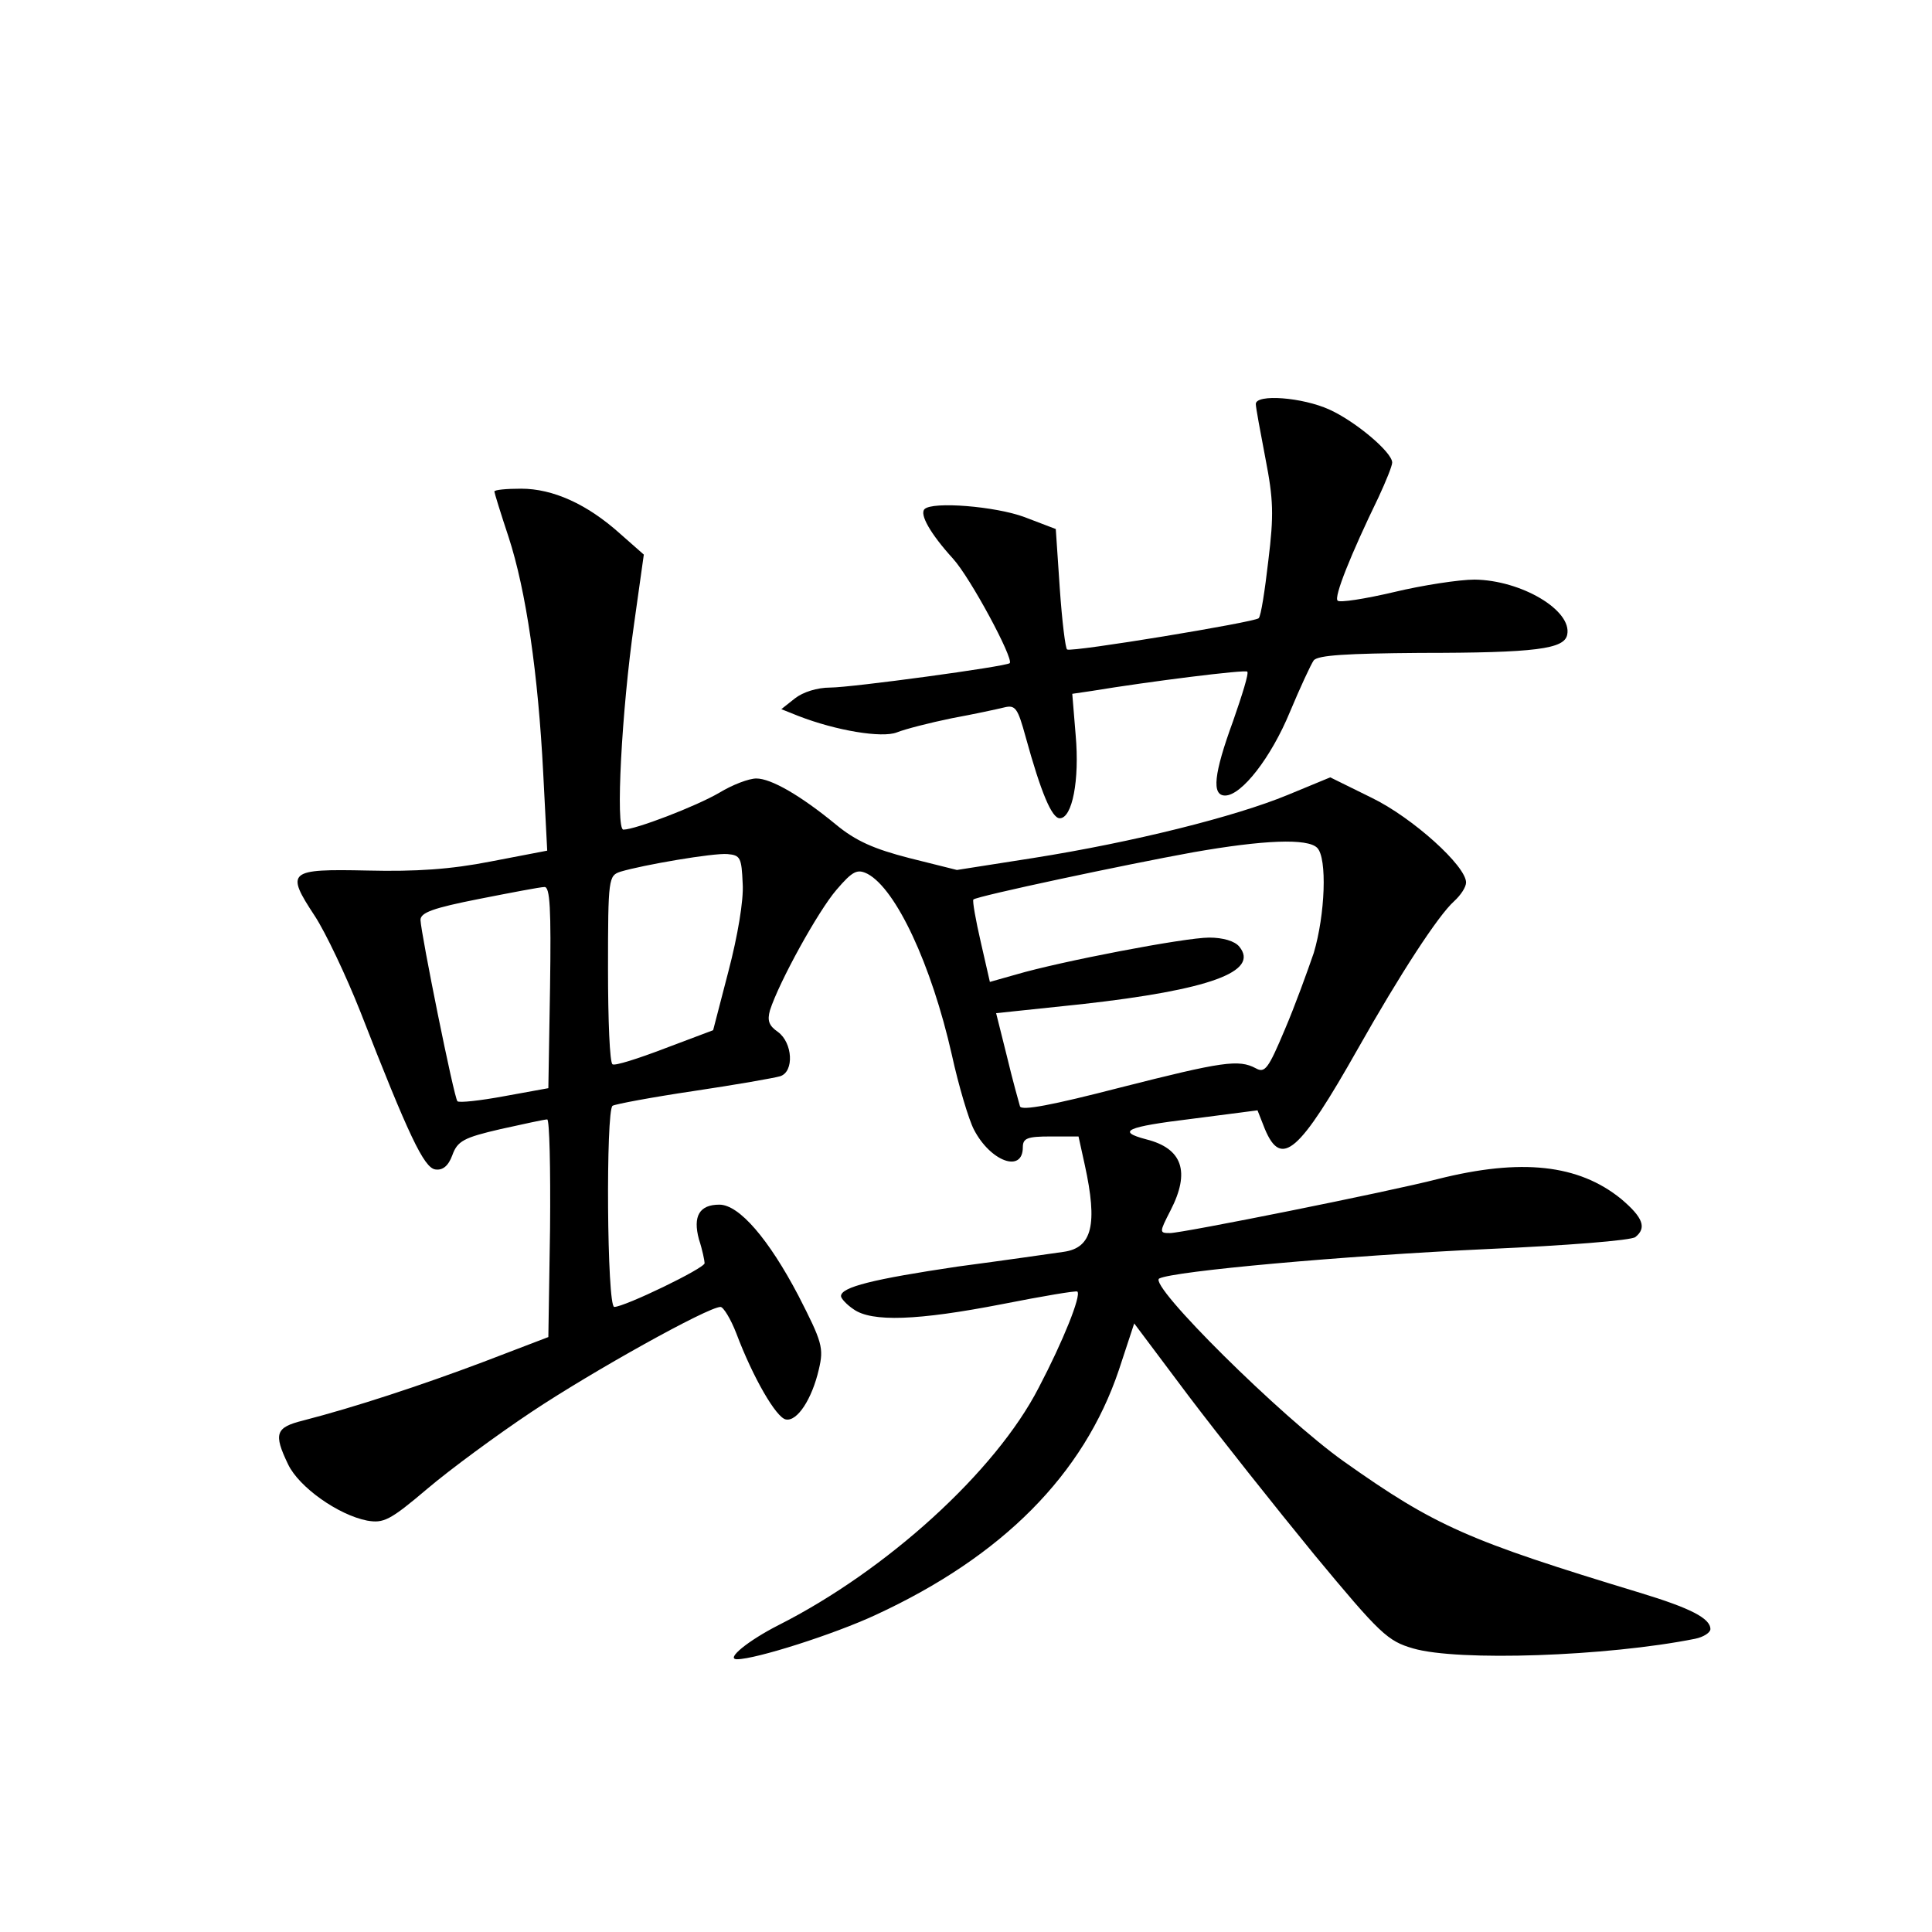 <?xml version="1.0" standalone="no"?>
<!DOCTYPE svg PUBLIC "-//W3C//DTD SVG 20010904//EN"
 "http://www.w3.org/TR/2001/REC-SVG-20010904/DTD/svg10.dtd">
<svg version="1.0" xmlns="http://www.w3.org/2000/svg"
 width="340pt" height="340pt" viewBox="0 0 340 340"
 preserveAspectRatio="xMidYMid meet">
<g transform="translate(0,340) scale(0.1,-0.1)"
fill="#000000" stroke="none">
<path d="M2210 2689 c0 -6 8 -49 17 -96 14 -72 15 -99 5 -180 -6 -52 -13 -98
-17 -101 -7 -7 -328 -60 -337 -55 -3 1 -9 50 -13 108 l-7 104 -55 21 c-51 19
-162 28 -176 14 -9 -9 10 -43 50 -87 31 -34 107 -176 100 -184 -6 -6 -279 -43
-316 -43 -23 0 -48 -8 -62 -19 l-24 -19 30 -12 c67 -26 147 -39 173 -29 15 6
58 17 97 25 38 7 80 16 92 19 20 5 24 -1 38 -52 27 -98 46 -143 60 -143 22 0
35 67 28 146 l-6 73 34 5 c103 17 271 38 274 34 3 -3 -9 -41 -25 -87 -34 -93
-38 -131 -14 -131 29 0 81 67 114 147 18 43 37 84 42 91 8 9 58 12 187 13 205
0 254 7 259 32 9 43 -81 96 -163 97 -27 0 -92 -10 -142 -22 -51 -12 -96 -19
-99 -15 -7 6 23 81 72 182 13 28 24 55 24 61 0 18 -64 72 -110 93 -48 22 -130
28 -130 10z"/>
<path d="M870 2535 c0 -2 11 -38 25 -80 31 -95 52 -241 61 -416 l7 -136 -99
-19 c-71 -14 -132 -18 -217 -16 -140 3 -145 -1 -93 -80 19 -29 55 -105 80
-168 85 -218 112 -275 132 -278 13 -2 23 6 30 25 9 25 20 31 85 46 41 9 77 17
82 17 4 0 6 -86 5 -192 l-3 -191 -115 -44 c-109 -41 -224 -79 -317 -103 -48
-12 -52 -23 -26 -77 19 -40 88 -89 139 -99 29 -5 40 0 106 56 40 34 123 95
183 135 108 72 311 185 333 185 5 0 18 -21 28 -47 29 -77 70 -148 87 -151 20
-4 46 36 58 88 9 38 6 48 -36 130 -52 99 -104 160 -139 160 -35 0 -47 -20 -36
-61 6 -18 10 -38 10 -42 0 -9 -141 -77 -159 -77 -13 0 -15 346 -3 354 5 3 69
15 143 26 74 11 142 23 152 26 25 8 22 59 -4 78 -16 11 -19 20 -14 38 16 50
85 175 117 212 29 34 37 37 55 28 50 -27 112 -159 148 -318 12 -55 30 -115 39
-132 29 -56 86 -77 86 -31 0 16 8 19 49 19 l49 0 11 -50 c23 -105 13 -146 -37
-153 -21 -3 -104 -15 -187 -26 -148 -22 -205 -36 -205 -52 0 -4 10 -15 22 -23
32 -23 113 -20 262 9 71 14 130 24 132 22 7 -7 -25 -87 -68 -169 -76 -148
-268 -322 -458 -418 -53 -27 -94 -60 -73 -60 33 0 171 44 244 78 223 103 366
247 428 431 l27 82 96 -128 c53 -70 153 -196 221 -279 116 -140 129 -152 174
-165 79 -23 341 -14 496 17 15 3 27 11 27 17 0 19 -35 37 -124 64 -303 92
-360 117 -521 231 -110 78 -345 311 -325 322 25 13 322 40 580 52 135 6 251
15 258 21 20 16 14 34 -25 67 -75 61 -176 72 -323 35 -85 -22 -449 -95 -471
-95 -19 0 -19 1 1 40 35 68 21 109 -43 125 -53 14 -35 22 80 36 l116 15 13
-33 c29 -69 60 -42 164 142 74 131 141 234 169 259 12 11 21 25 21 33 0 29
-94 114 -166 149 l-73 36 -75 -31 c-92 -38 -271 -83 -448 -111 l-134 -21 -84
21 c-62 16 -94 30 -129 59 -62 51 -114 81 -140 81 -13 0 -42 -11 -65 -25 -41
-24 -148 -65 -169 -65 -14 0 -3 210 19 363 l17 121 -42 37 c-58 52 -118 79
-174 79 -26 0 -47 -2 -47 -5z m1448 -627 c18 -18 14 -118 -6 -185 -11 -32 -33
-93 -51 -135 -29 -69 -35 -77 -51 -68 -30 16 -58 12 -239 -34 -120 -31 -173
-41 -176 -33 -2 7 -13 46 -23 88 l-19 76 152 16 c223 25 312 57 276 101 -8 10
-29 16 -53 16 -43 0 -262 -42 -340 -65 l-46 -13 -16 70 c-9 39 -15 73 -13 75
6 6 270 62 386 83 125 22 202 25 219 8z m-1011 -63 c2 -29 -9 -93 -25 -154
l-27 -104 -85 -32 c-47 -18 -88 -31 -92 -28 -5 2 -8 78 -8 168 0 160 1 164 22
171 40 12 163 33 188 31 23 -2 25 -6 27 -52z m-339 -182 l-3 -178 -77 -14
c-43 -8 -80 -12 -83 -9 -6 6 -64 294 -65 319 0 13 22 21 103 37 56 11 108 21
115 21 10 1 12 -38 10 -176z"/>
</g>
</svg>
